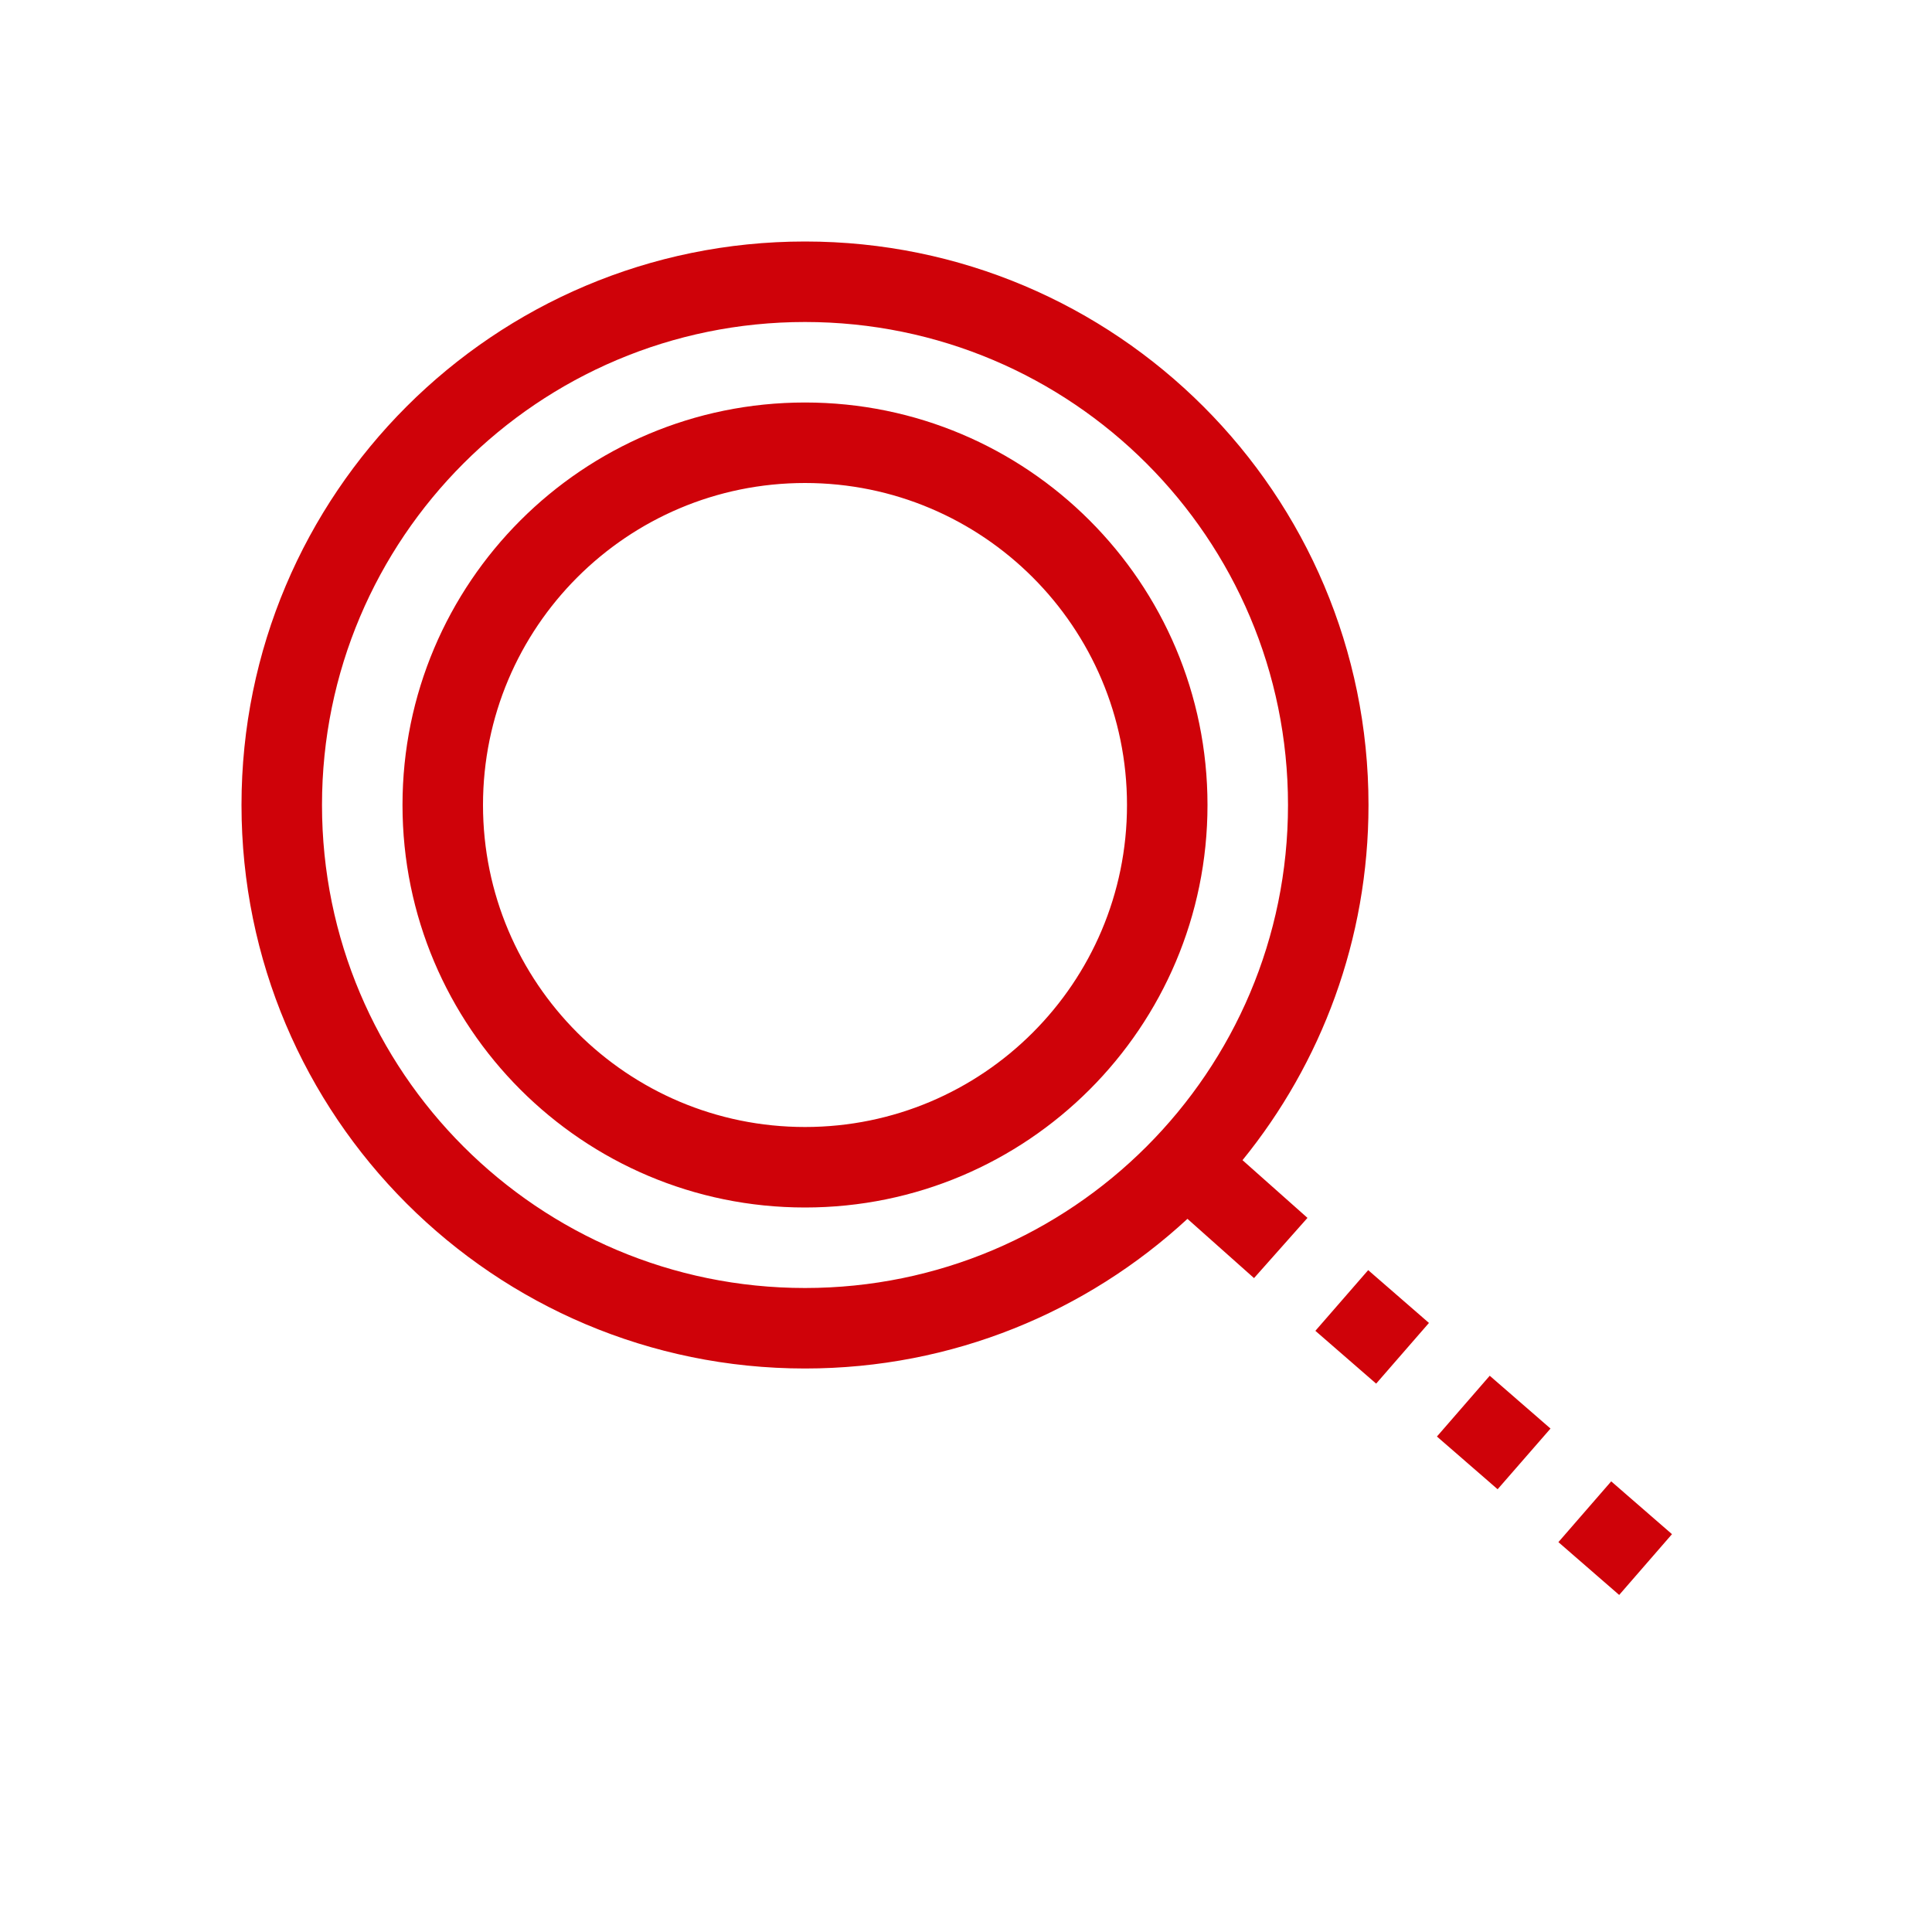<svg width="24" height="24" viewBox="0 0 24 24" fill="none" xmlns="http://www.w3.org/2000/svg">
<path fill-rule="evenodd" clip-rule="evenodd" d="M10 3C13.866 3 17 6.134 17 10C17 11.672 16.413 13.208 15.435 14.412L16.242 15.129L15.578 15.877L14.751 15.141C13.502 16.295 11.834 17 10 17C6.134 17 3 13.866 3 10C3 6.134 6.134 3 10 3ZM10 4C6.686 4 4 6.686 4 10C4 13.314 6.686 16 10 16C13.314 16 16 13.314 16 10C16 6.686 13.314 4 10 4ZM10 5C12.761 5 15 7.239 15 10C15 12.761 12.761 15 10 15C7.239 15 5 12.761 5 10C5 7.239 7.239 5 10 5ZM10 6C7.791 6 6 7.791 6 10C6 12.209 7.791 14 10 14C12.209 14 14 12.209 14 10C14 7.791 12.209 6 10 6ZM17.751 16.434L17.095 17.188L16.34 16.532L16.996 15.778L17.751 16.434ZM19.261 17.746L18.604 18.5L17.85 17.845L18.506 17.09L19.261 17.746ZM20.77 19.058L20.114 19.813L19.359 19.157L20.015 18.402L20.77 19.058Z" fill="#CF0209"/>
</svg>
